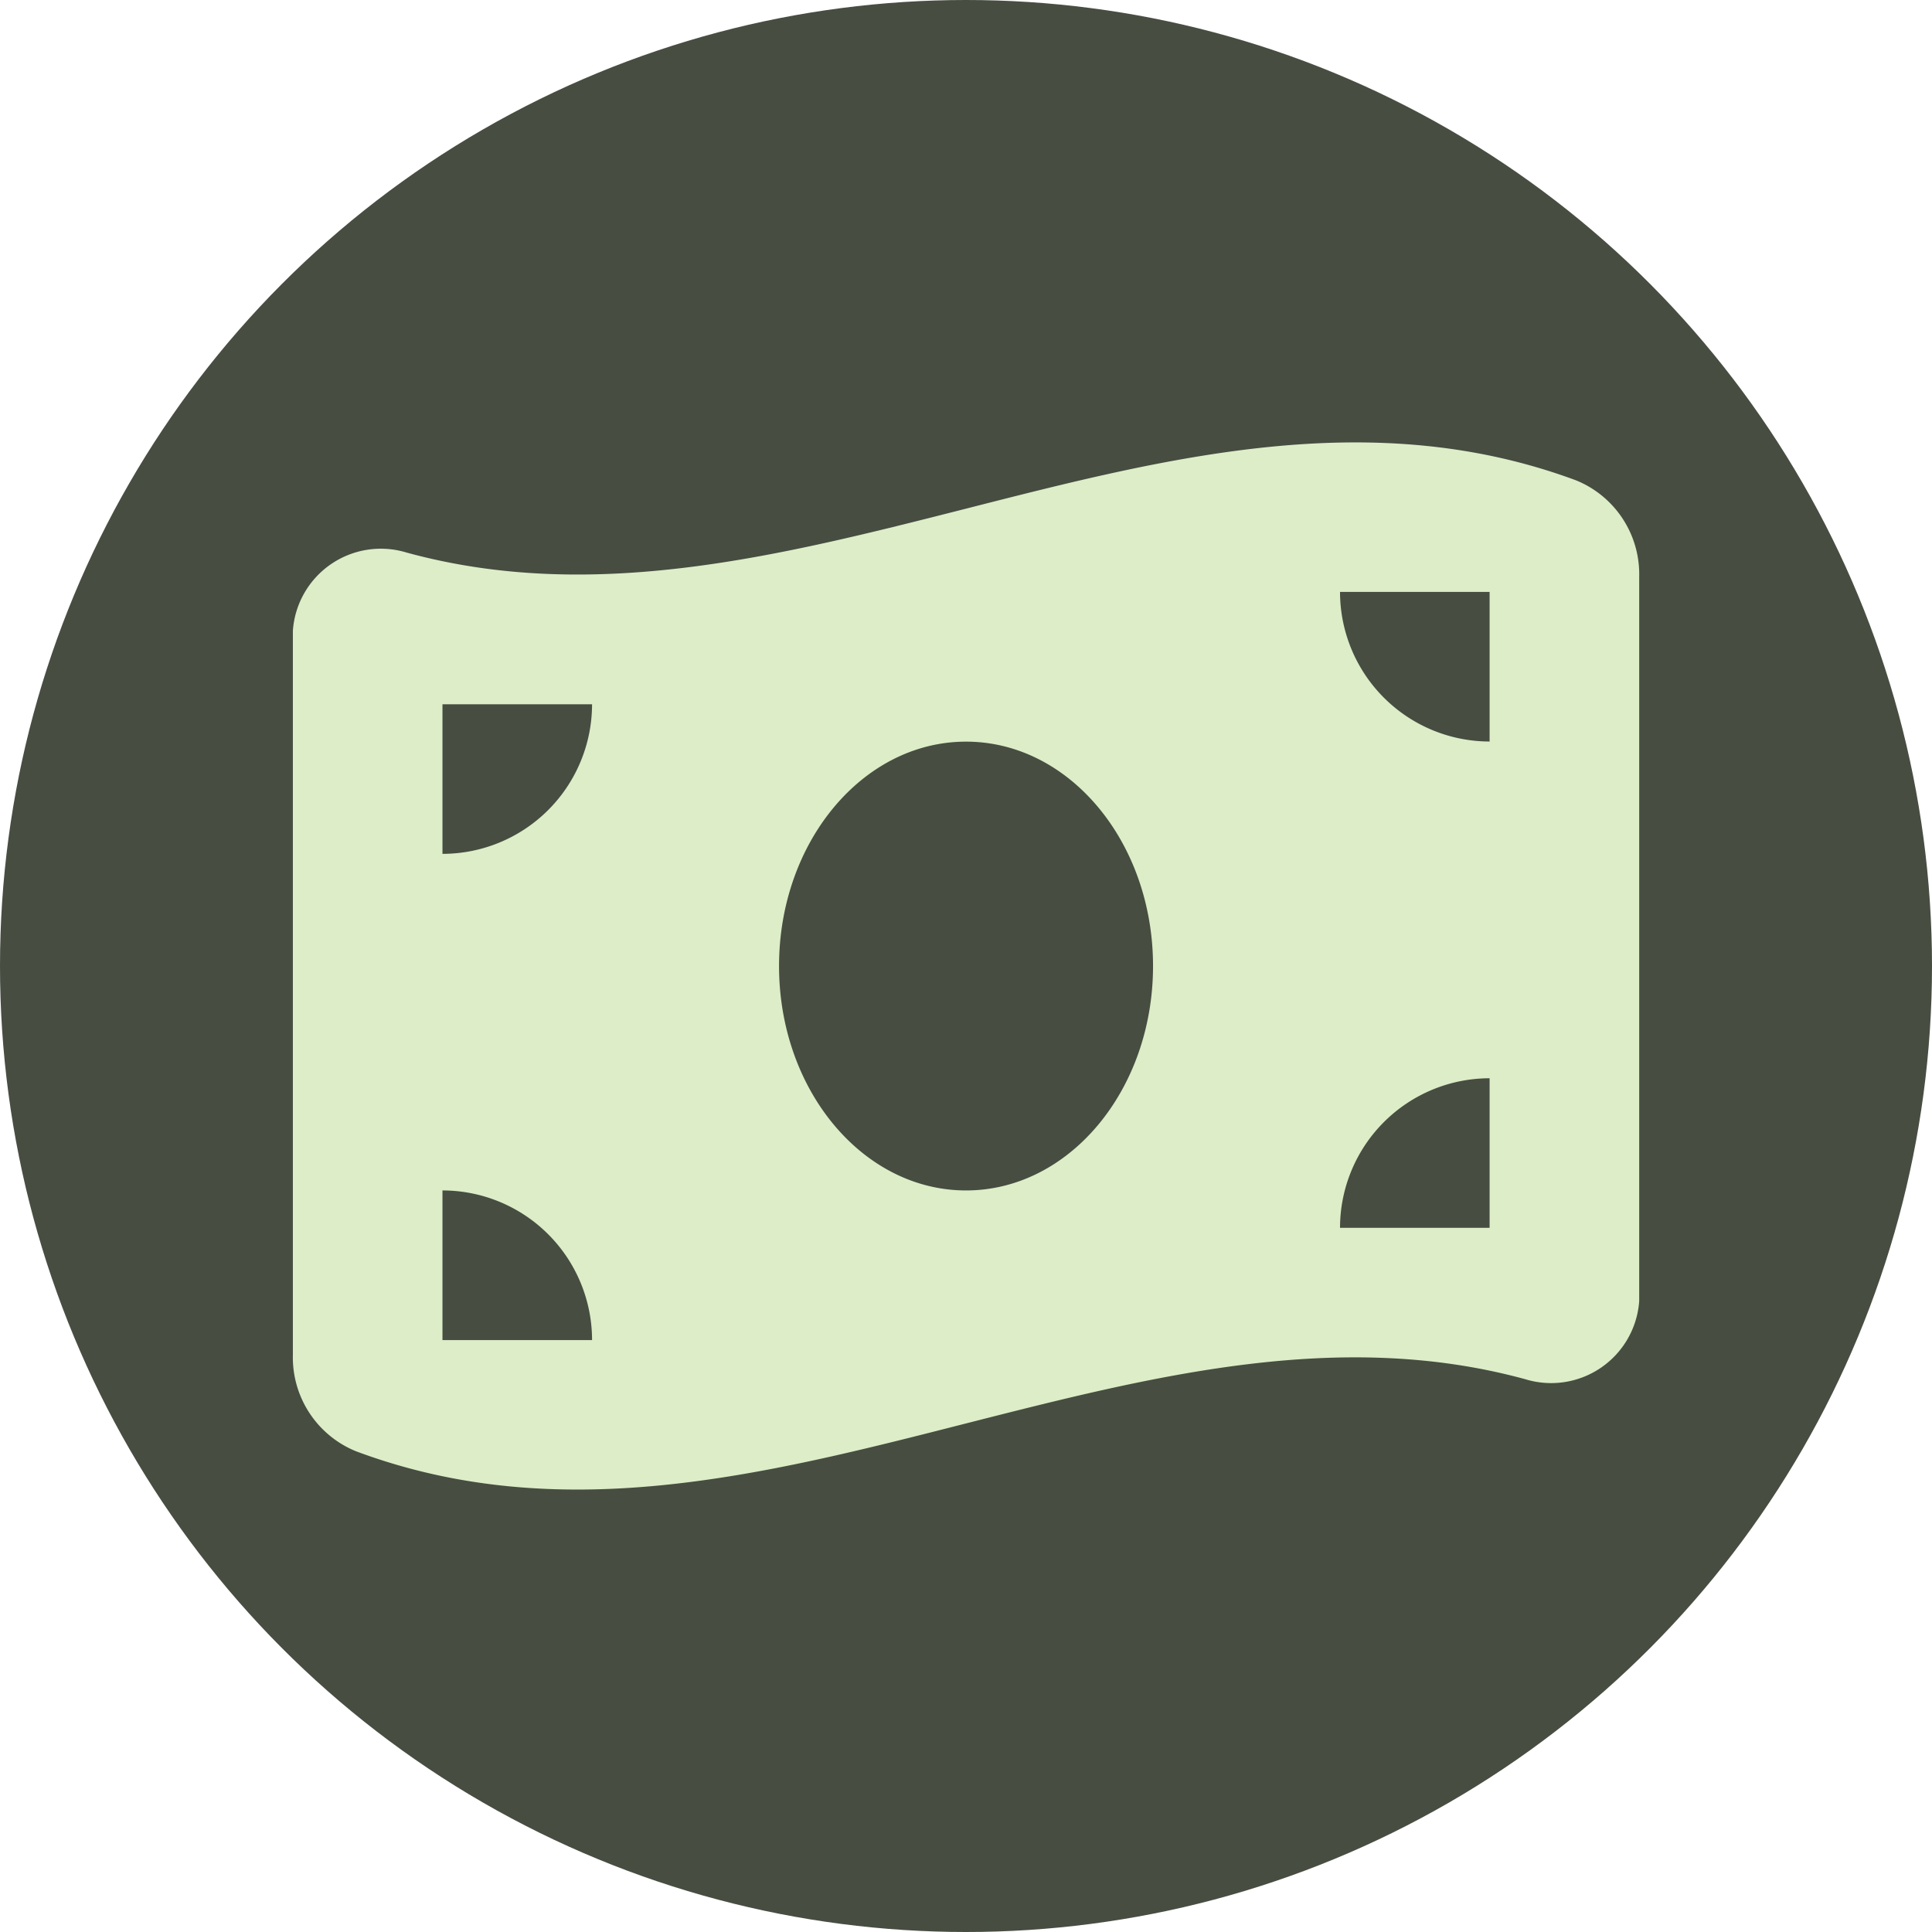 <svg xmlns="http://www.w3.org/2000/svg" width="47" height="47" viewBox="0 0 47 47">
  <g id="Group_1121483" data-name="Group 1121483" transform="translate(-180.711 -2407.988)">
    <circle id="Ellipse_11547" data-name="Ellipse 11547" cx="23.5" cy="23.5" r="23.5" transform="translate(180.711 2407.988)" fill="#474d41"/>
    <path id="money-bill-wave-solid" d="M0,36.542V54.157a2.465,2.465,0,0,0,1.535,2.348c4.947,1.848,9.894.586,14.841-.677,4.537-1.154,9.075-2.314,13.607-1.075a2.147,2.147,0,0,0,2.769-1.9V35.234a2.465,2.465,0,0,0-1.535-2.348c-4.947-1.837-9.894-.574-14.841.688C11.838,34.728,7.3,35.882,2.769,34.643A2.145,2.145,0,0,0,0,36.542ZM16.376,50.16c-2.513,0-4.549-2.445-4.549-5.459s2.036-5.459,4.549-5.459,4.549,2.445,4.549,5.459S18.889,50.16,16.376,50.16Zm-12.737,0A3.642,3.642,0,0,1,7.278,53.8H3.639ZM7.278,38.333a3.642,3.642,0,0,1-3.639,3.639V38.333Zm21.835,9.1V51.07H25.474A3.642,3.642,0,0,1,29.113,47.431ZM25.474,35.6h3.639v3.639A3.642,3.642,0,0,1,25.474,35.6Z" transform="translate(187.836 2386.788)" fill="#dcedc8"/>
  </g>
</svg>
